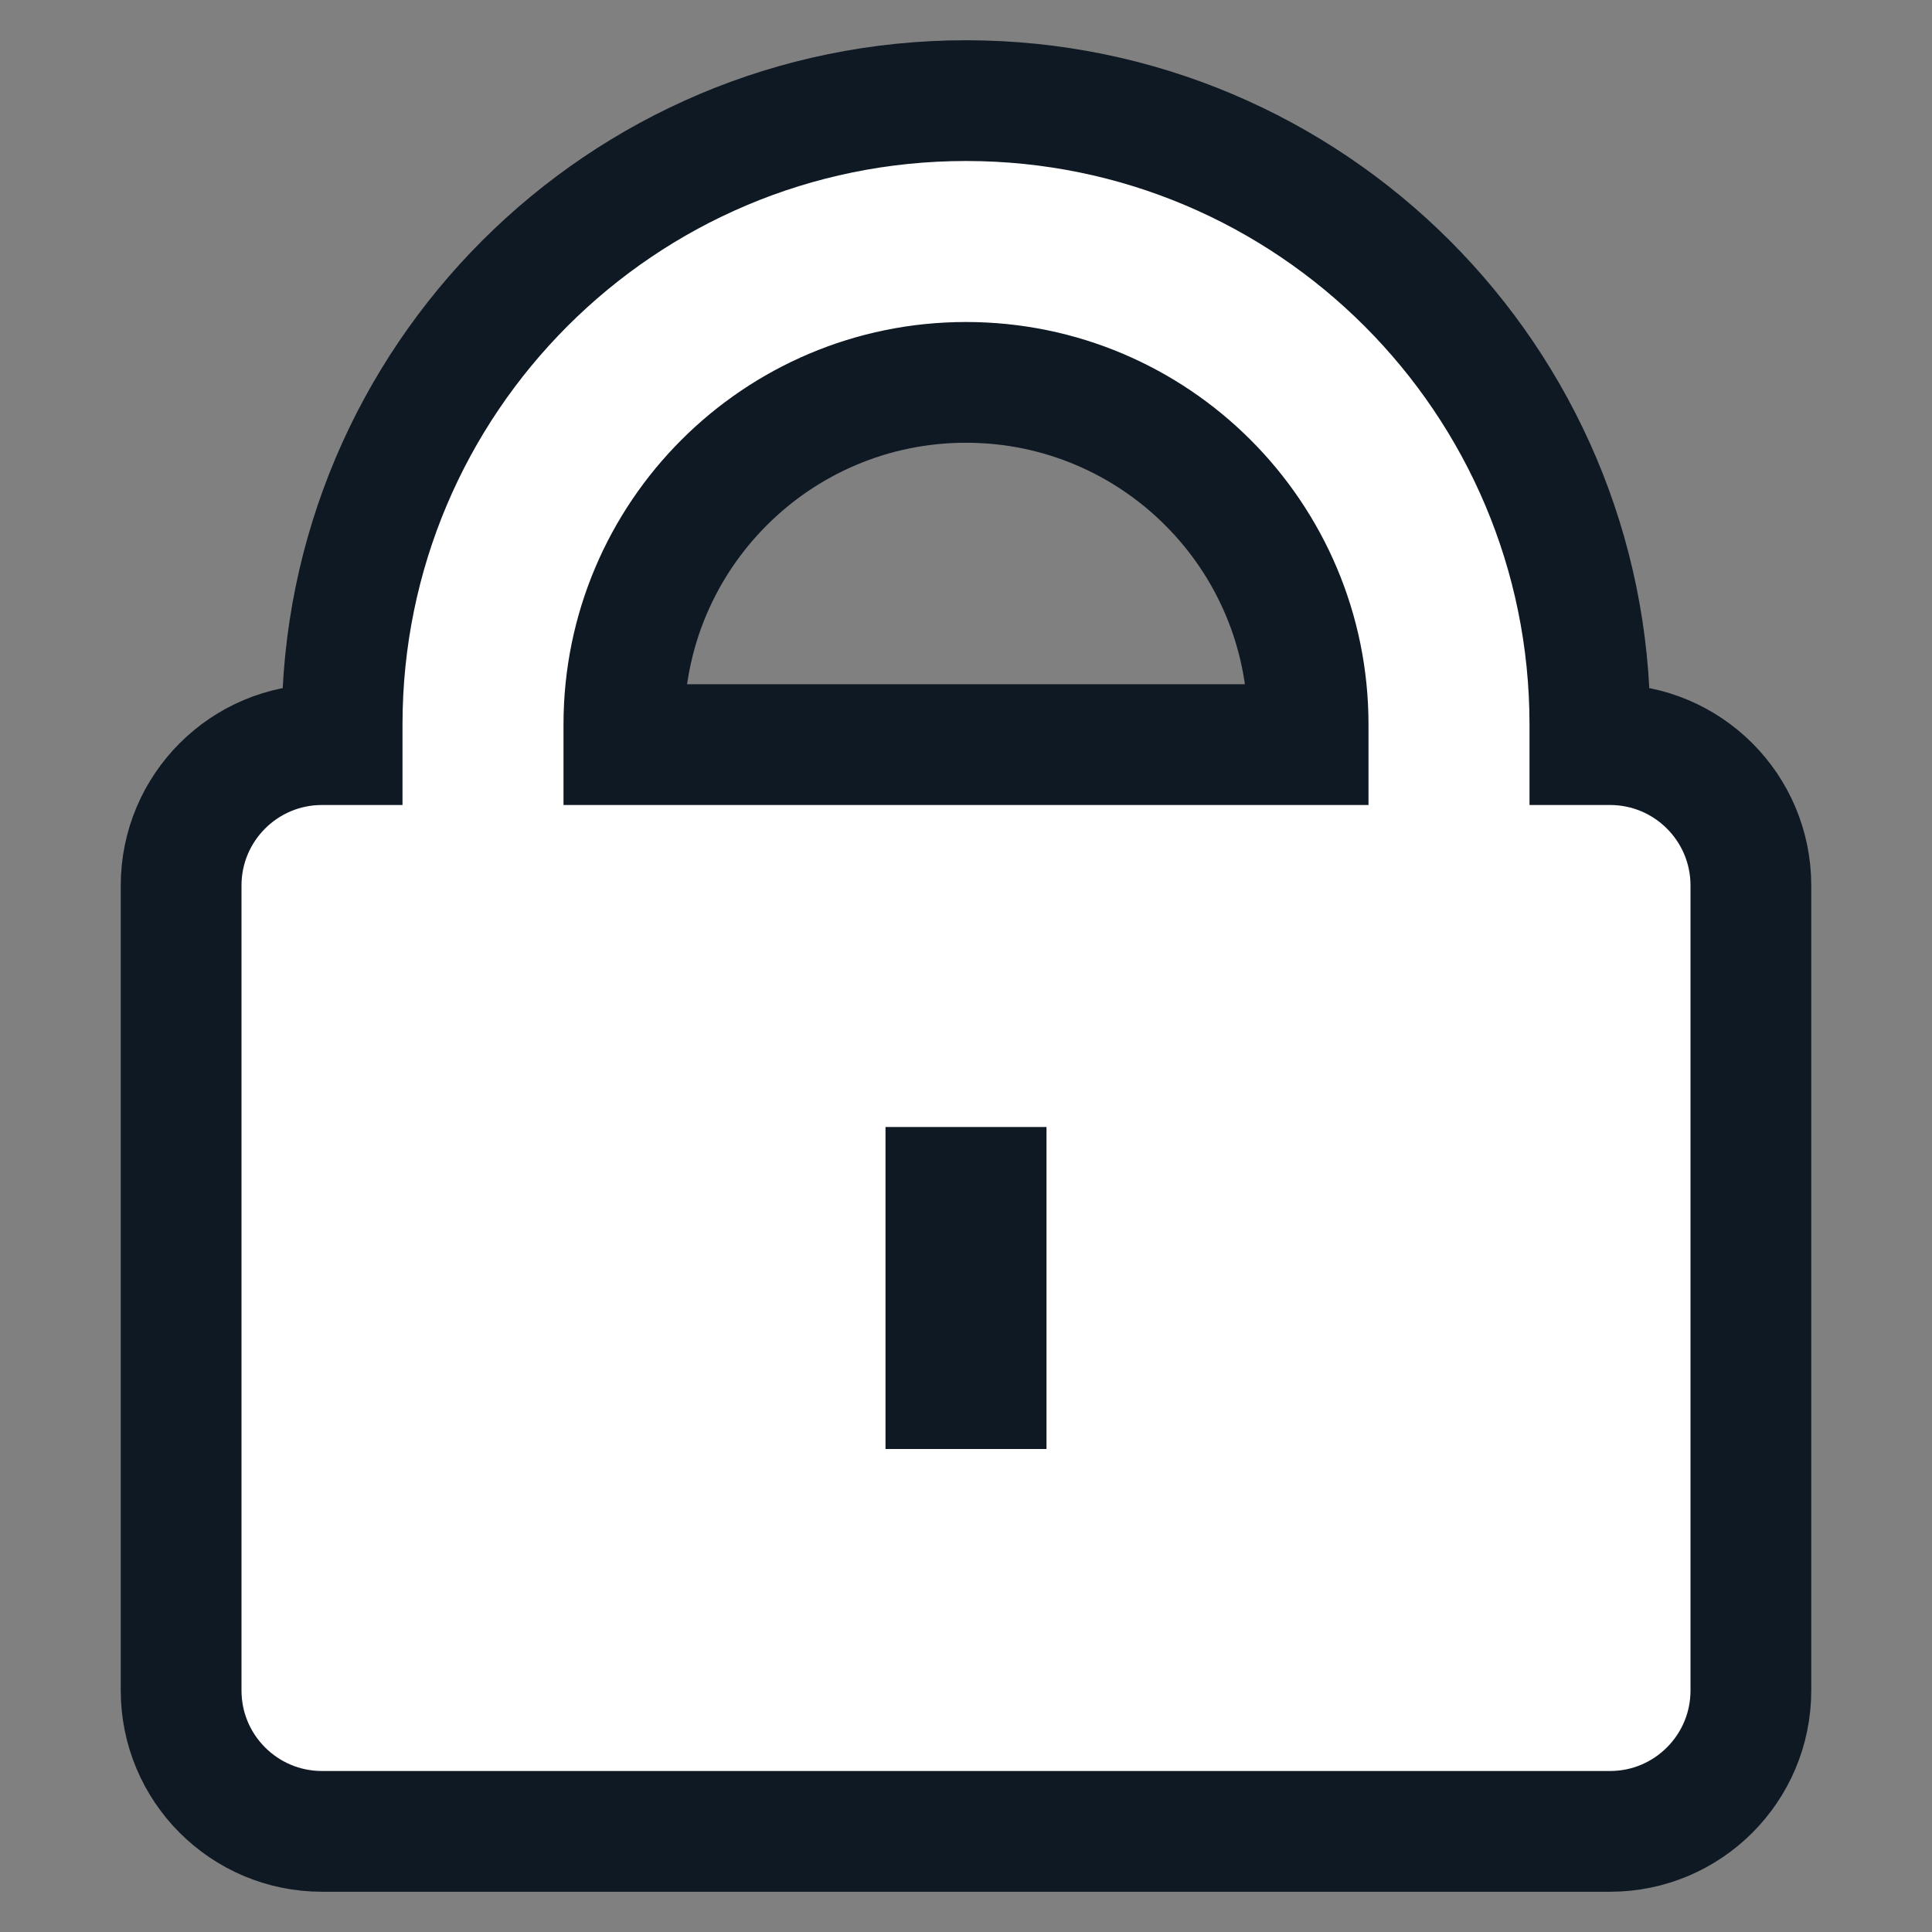 <svg width="48" height="48" viewBox="0 0 48 48" fill="none" xmlns="http://www.w3.org/2000/svg">
    <rect x="0" y="0" width="48" height="48" fill="#808080" stroke="none"/>
    <path d="M24 2.5C32.56 2.5 39.5 9.44 39.5 18V18.5H40C41.933 18.5 43.5 20.067 43.5 22V42C43.5 43.933 41.933 45.5 40 45.5H8C6.067 45.5 4.5 43.933 4.5 42V22C4.5 20.067 6.067 18.5 8 18.5H8.5V18C8.5 9.44 15.44 2.5 24 2.5ZM23.5 34.5H24.5V29.5H23.5V34.5ZM24 9.5C19.306 9.5 15.5 13.306 15.5 18V18.5H32.5V18C32.5 13.306 28.694 9.5 24 9.5Z" fill="white" stroke="#0F1923" stroke-width="3"/>
</svg>
